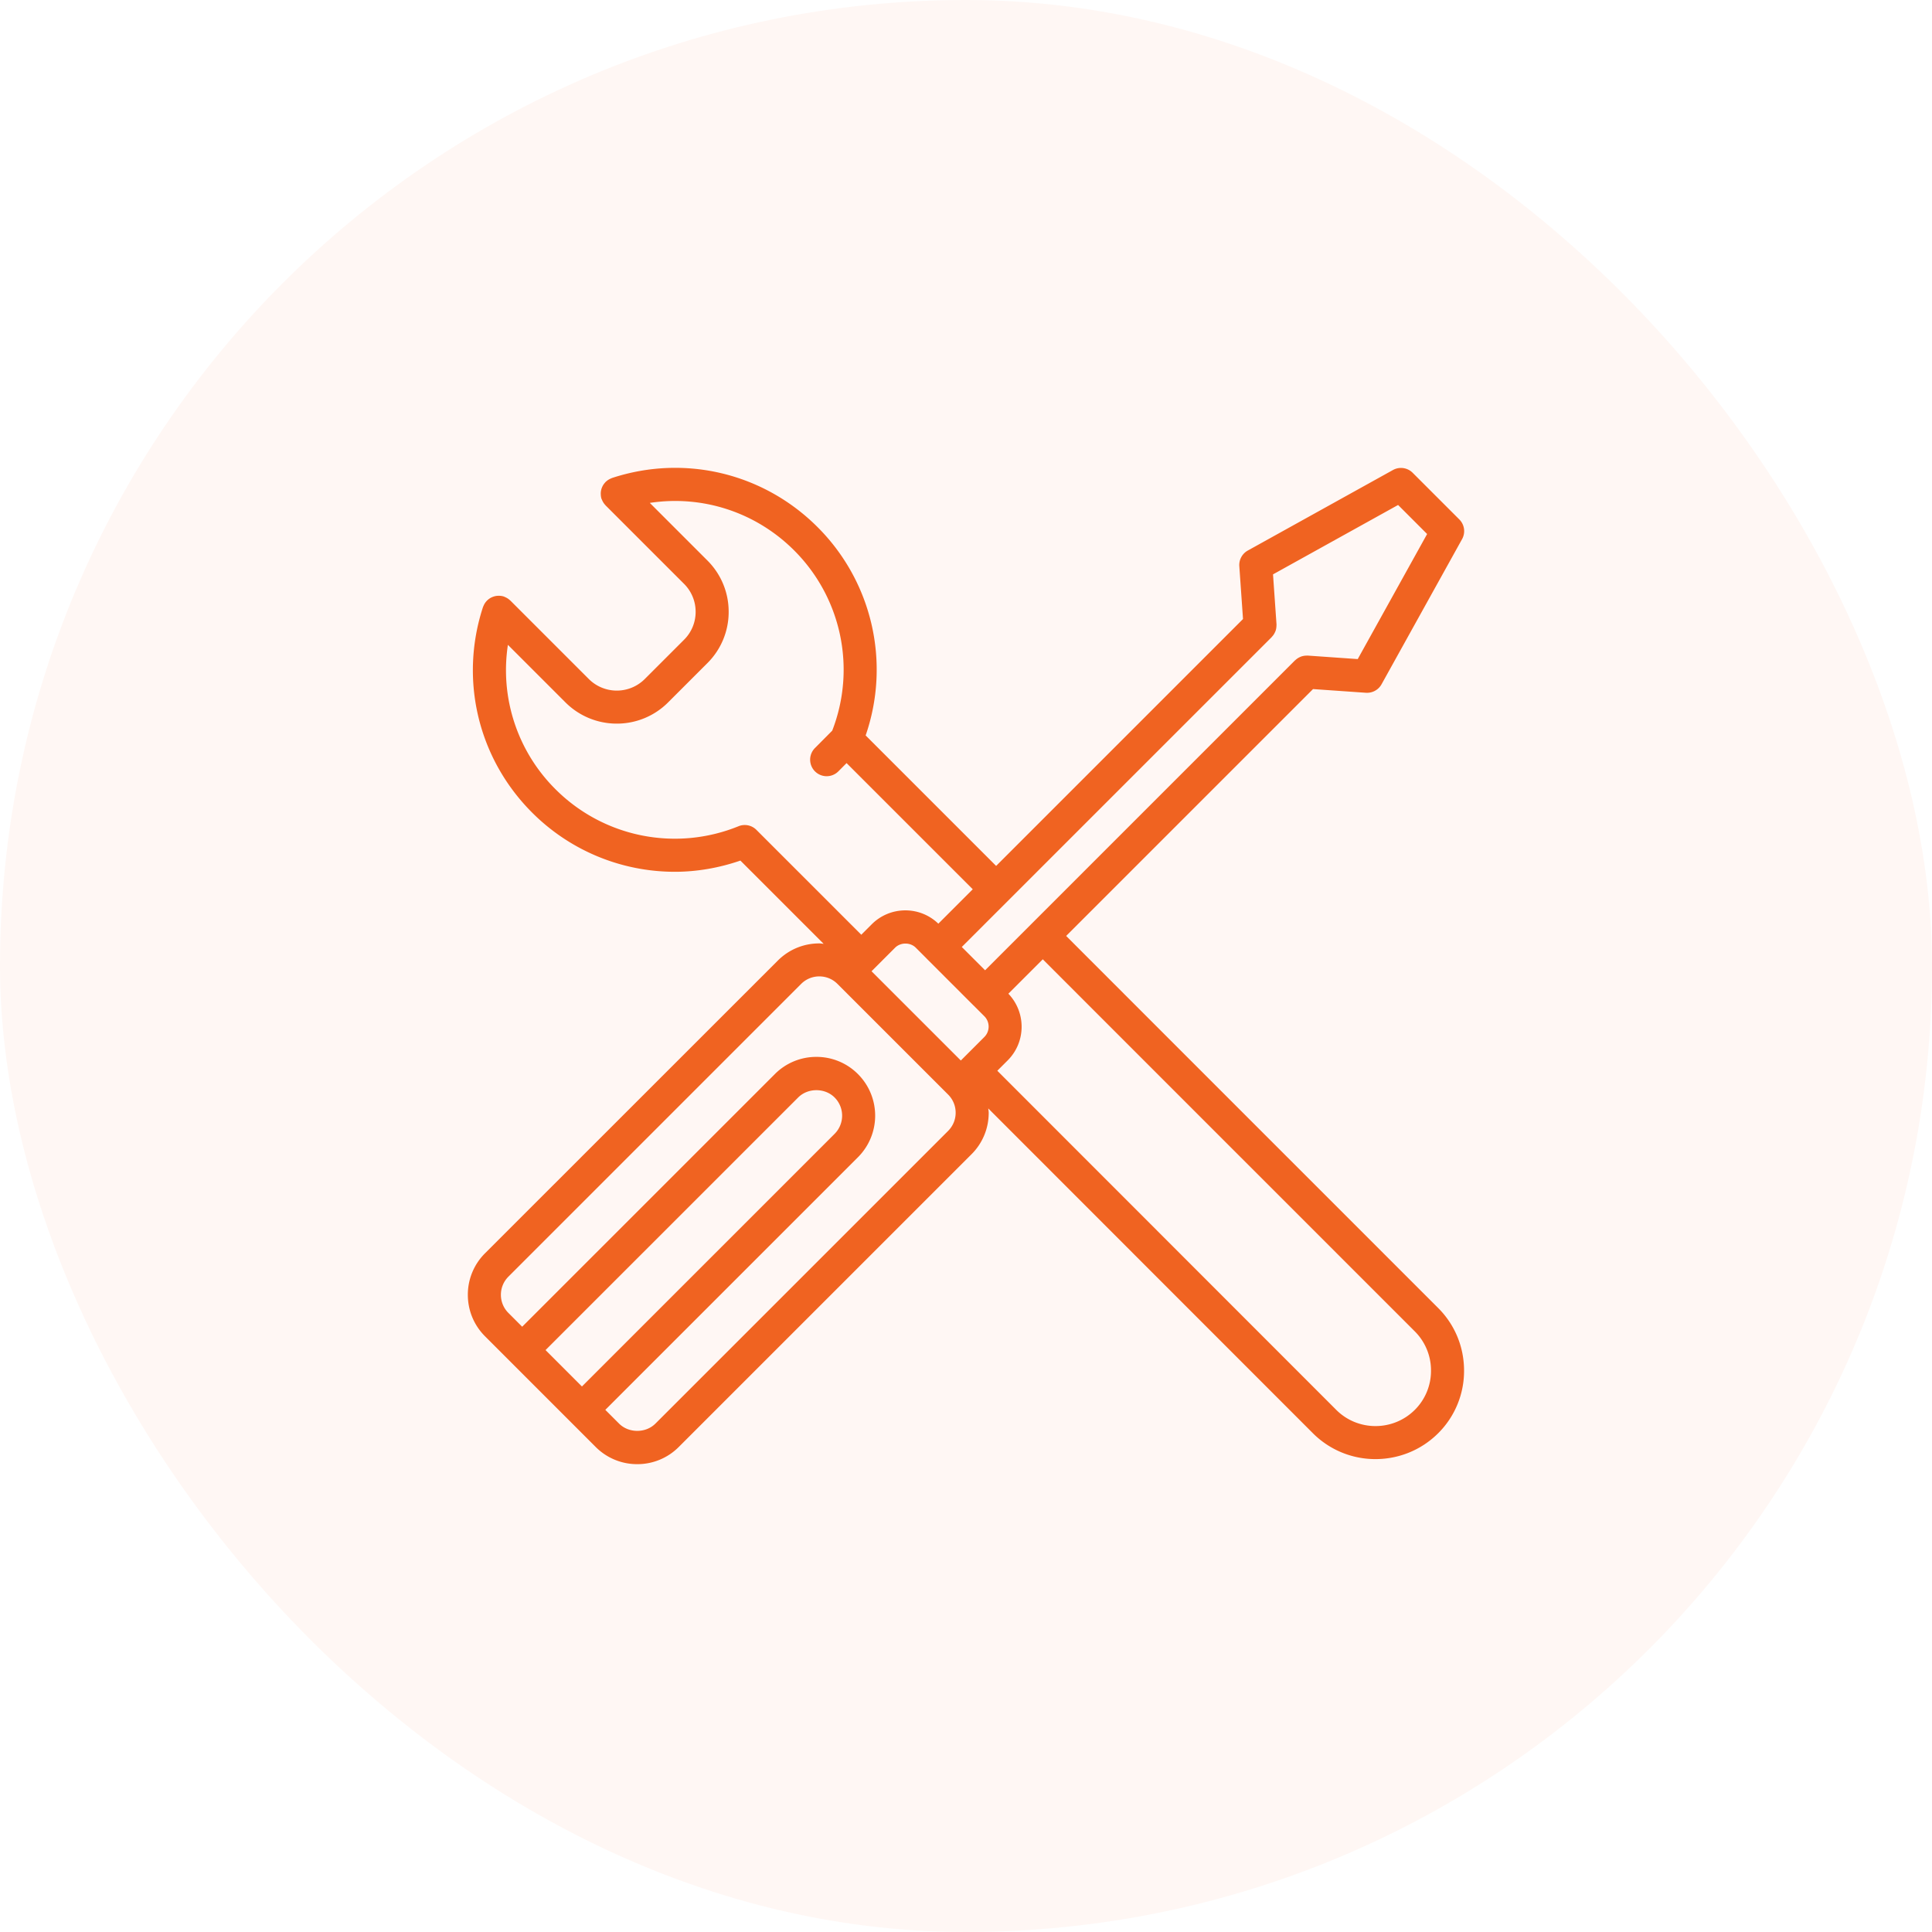 <svg xmlns="http://www.w3.org/2000/svg" width="223" height="223" viewBox="0 0 223 223">
    <g fill="#F06321" fill-rule="evenodd">
        <rect width="223" height="223" opacity=".05" rx="111.5"/>
        <path fill-rule="nonzero" d="M164.753 149.73c-9.602-9.602-27.15-27.148-41.693-41.7l28.496-28.494 6.106.427.133.003c.689 0 1.33-.373 1.668-.982l9.297-16.756a1.903 1.903 0 0 0-.32-2.273l-5.385-5.385a1.907 1.907 0 0 0-2.273-.319l-16.758 9.297a1.908 1.908 0 0 0-.977 1.8l.427 6.103-28.496 28.497-15.061-15.06a23.248 23.248 0 0 0-5.55-24.047c-6.247-6.246-15.334-8.418-23.72-5.671-.029.01-.053.025-.083.037-.03.011-.057.025-.087.038-.21.092-.397.216-.555.37-.01.008-.02.01-.03.019-.011.011-.015.026-.025.038a1.901 1.901 0 0 0-.526 1.27c0 .03 0 .056.002.086.004.182.025.365.085.548.01.03.027.056.039.084.011.028.024.055.037.083.092.211.216.398.369.556.009.009.012.022.02.03l9.06 9.059a4.543 4.543 0 0 1 1.34 3.229 4.52 4.52 0 0 1-1.334 3.222l-4.543 4.543a4.57 4.57 0 0 1-6.452-.006l-9.06-9.059c-.008-.009-.02-.01-.027-.019a1.903 1.903 0 0 0-.558-.37c-.029-.013-.056-.027-.085-.039-.03-.011-.055-.028-.085-.037a1.865 1.865 0 0 0-.543-.084c-.03-.001-.06-.003-.09-.001a1.882 1.882 0 0 0-.627.122c-.029.012-.056.02-.084.034-.206.089-.394.213-.557.37-.012.012-.027.014-.038.026-.01.009-.012.02-.02.03a1.893 1.893 0 0 0-.369.555c-.013.03-.027.057-.038.088-.012.03-.027.055-.037.084-2.739 8.39-.566 17.477 5.671 23.715a23.277 23.277 0 0 0 16.474 6.835c2.538 0 5.09-.442 7.569-1.293l9.607 9.607c-.167-.013-.328-.048-.497-.048-1.81 0-3.514.705-4.793 1.985l-33.79 33.78A6.732 6.732 0 0 0 54 149.45c0 1.81.705 3.514 1.987 4.794l2.933 2.934.001.003a.004.004 0 0 0 .003.001l9.83 9.831A6.744 6.744 0 0 0 73.553 169a6.734 6.734 0 0 0 4.795-1.986l33.786-33.783a6.732 6.732 0 0 0 1.987-4.794c0-.168-.036-.329-.049-.495l37.47 37.49a10.18 10.18 0 0 0 7.223 2.984c2.617 0 5.237-.994 7.235-2.984a10.139 10.139 0 0 0 2.988-7.222c0-2.74-1.062-5.309-2.988-7.234l-1.246-1.246zm-17.967-76.193c.009-.01.011-.022.02-.031.156-.162.28-.35.37-.558.012-.026.025-.049.035-.075.077-.196.117-.408.123-.628.001-.032.004-.063.003-.096 0-.032.005-.061.002-.093l-.402-5.76 14.438-8.01 3.35 3.352-8.01 14.436-5.76-.403c-.032-.003-.064.003-.096.002-.03 0-.058.001-.087.003-.22.005-.433.046-.632.122-.028.01-.053.025-.081.037a1.9 1.9 0 0 0-.549.365c-.011.011-.026.014-.038.025l-35.769 35.768-2.689-2.689 35.772-35.767zm-59.448 22.28a1.902 1.902 0 0 0-2.092-.45 19.48 19.48 0 0 1-21.135-4.276 19.382 19.382 0 0 1-5.486-16.66l6.64 6.64a8.364 8.364 0 0 0 5.93 2.453 8.342 8.342 0 0 0 5.916-2.446l4.543-4.542a8.31 8.31 0 0 0 2.451-5.922 8.327 8.327 0 0 0-2.458-5.923l-6.644-6.644c6.058-.922 12.22 1.046 16.665 5.488a19.447 19.447 0 0 1 4.392 20.799l-1.996 2.009a1.907 1.907 0 1 0 2.707 2.687l.944-.95 14.565 14.563-3.972 3.972a5.466 5.466 0 0 0-3.8-1.536 5.475 5.475 0 0 0-3.896 1.614l-1.199 1.198-12.075-12.074zM67.17 160.034l-4.2-4.202 29.16-29.157c1.122-1.122 3.08-1.122 4.202 0a2.971 2.971 0 0 1 0 4.2L67.17 160.034zm42.267-29.5l-33.785 33.784c-1.12 1.12-3.078 1.12-4.197 0l-1.587-1.587 29.162-29.159a6.788 6.788 0 0 0 0-9.594 6.741 6.741 0 0 0-4.798-1.988 6.731 6.731 0 0 0-4.797 1.988l-29.162 29.158-1.587-1.587a2.952 2.952 0 0 1-.87-2.098c0-.792.31-1.537.87-2.098L92.47 113.57a2.948 2.948 0 0 1 2.098-.87c.793 0 1.538.309 2.098.87l12.77 12.769c.56.56.87 1.304.87 2.096 0 .794-.31 1.539-.87 2.1zm4.18-10.839l-2.714 2.714-10.306-10.304 2.715-2.714c.64-.639 1.756-.64 2.397 0l1.25 1.25c.004.004.005.01.01.015l5.386 5.385c.003.004.01.005.015.01l1.249 1.25c.658.66.658 1.734-.002 2.394zm49.688 43.037c-2.506 2.495-6.573 2.496-9.067.003l-39.123-39.144 1.199-1.198c2.118-2.119 2.138-5.54.078-7.695l3.971-3.971c14.544 14.554 32.093 32.099 41.694 41.7l1.246 1.247a6.36 6.36 0 0 1 1.87 4.536 6.352 6.352 0 0 1-1.868 4.522z"/>
    </g>
</svg>
